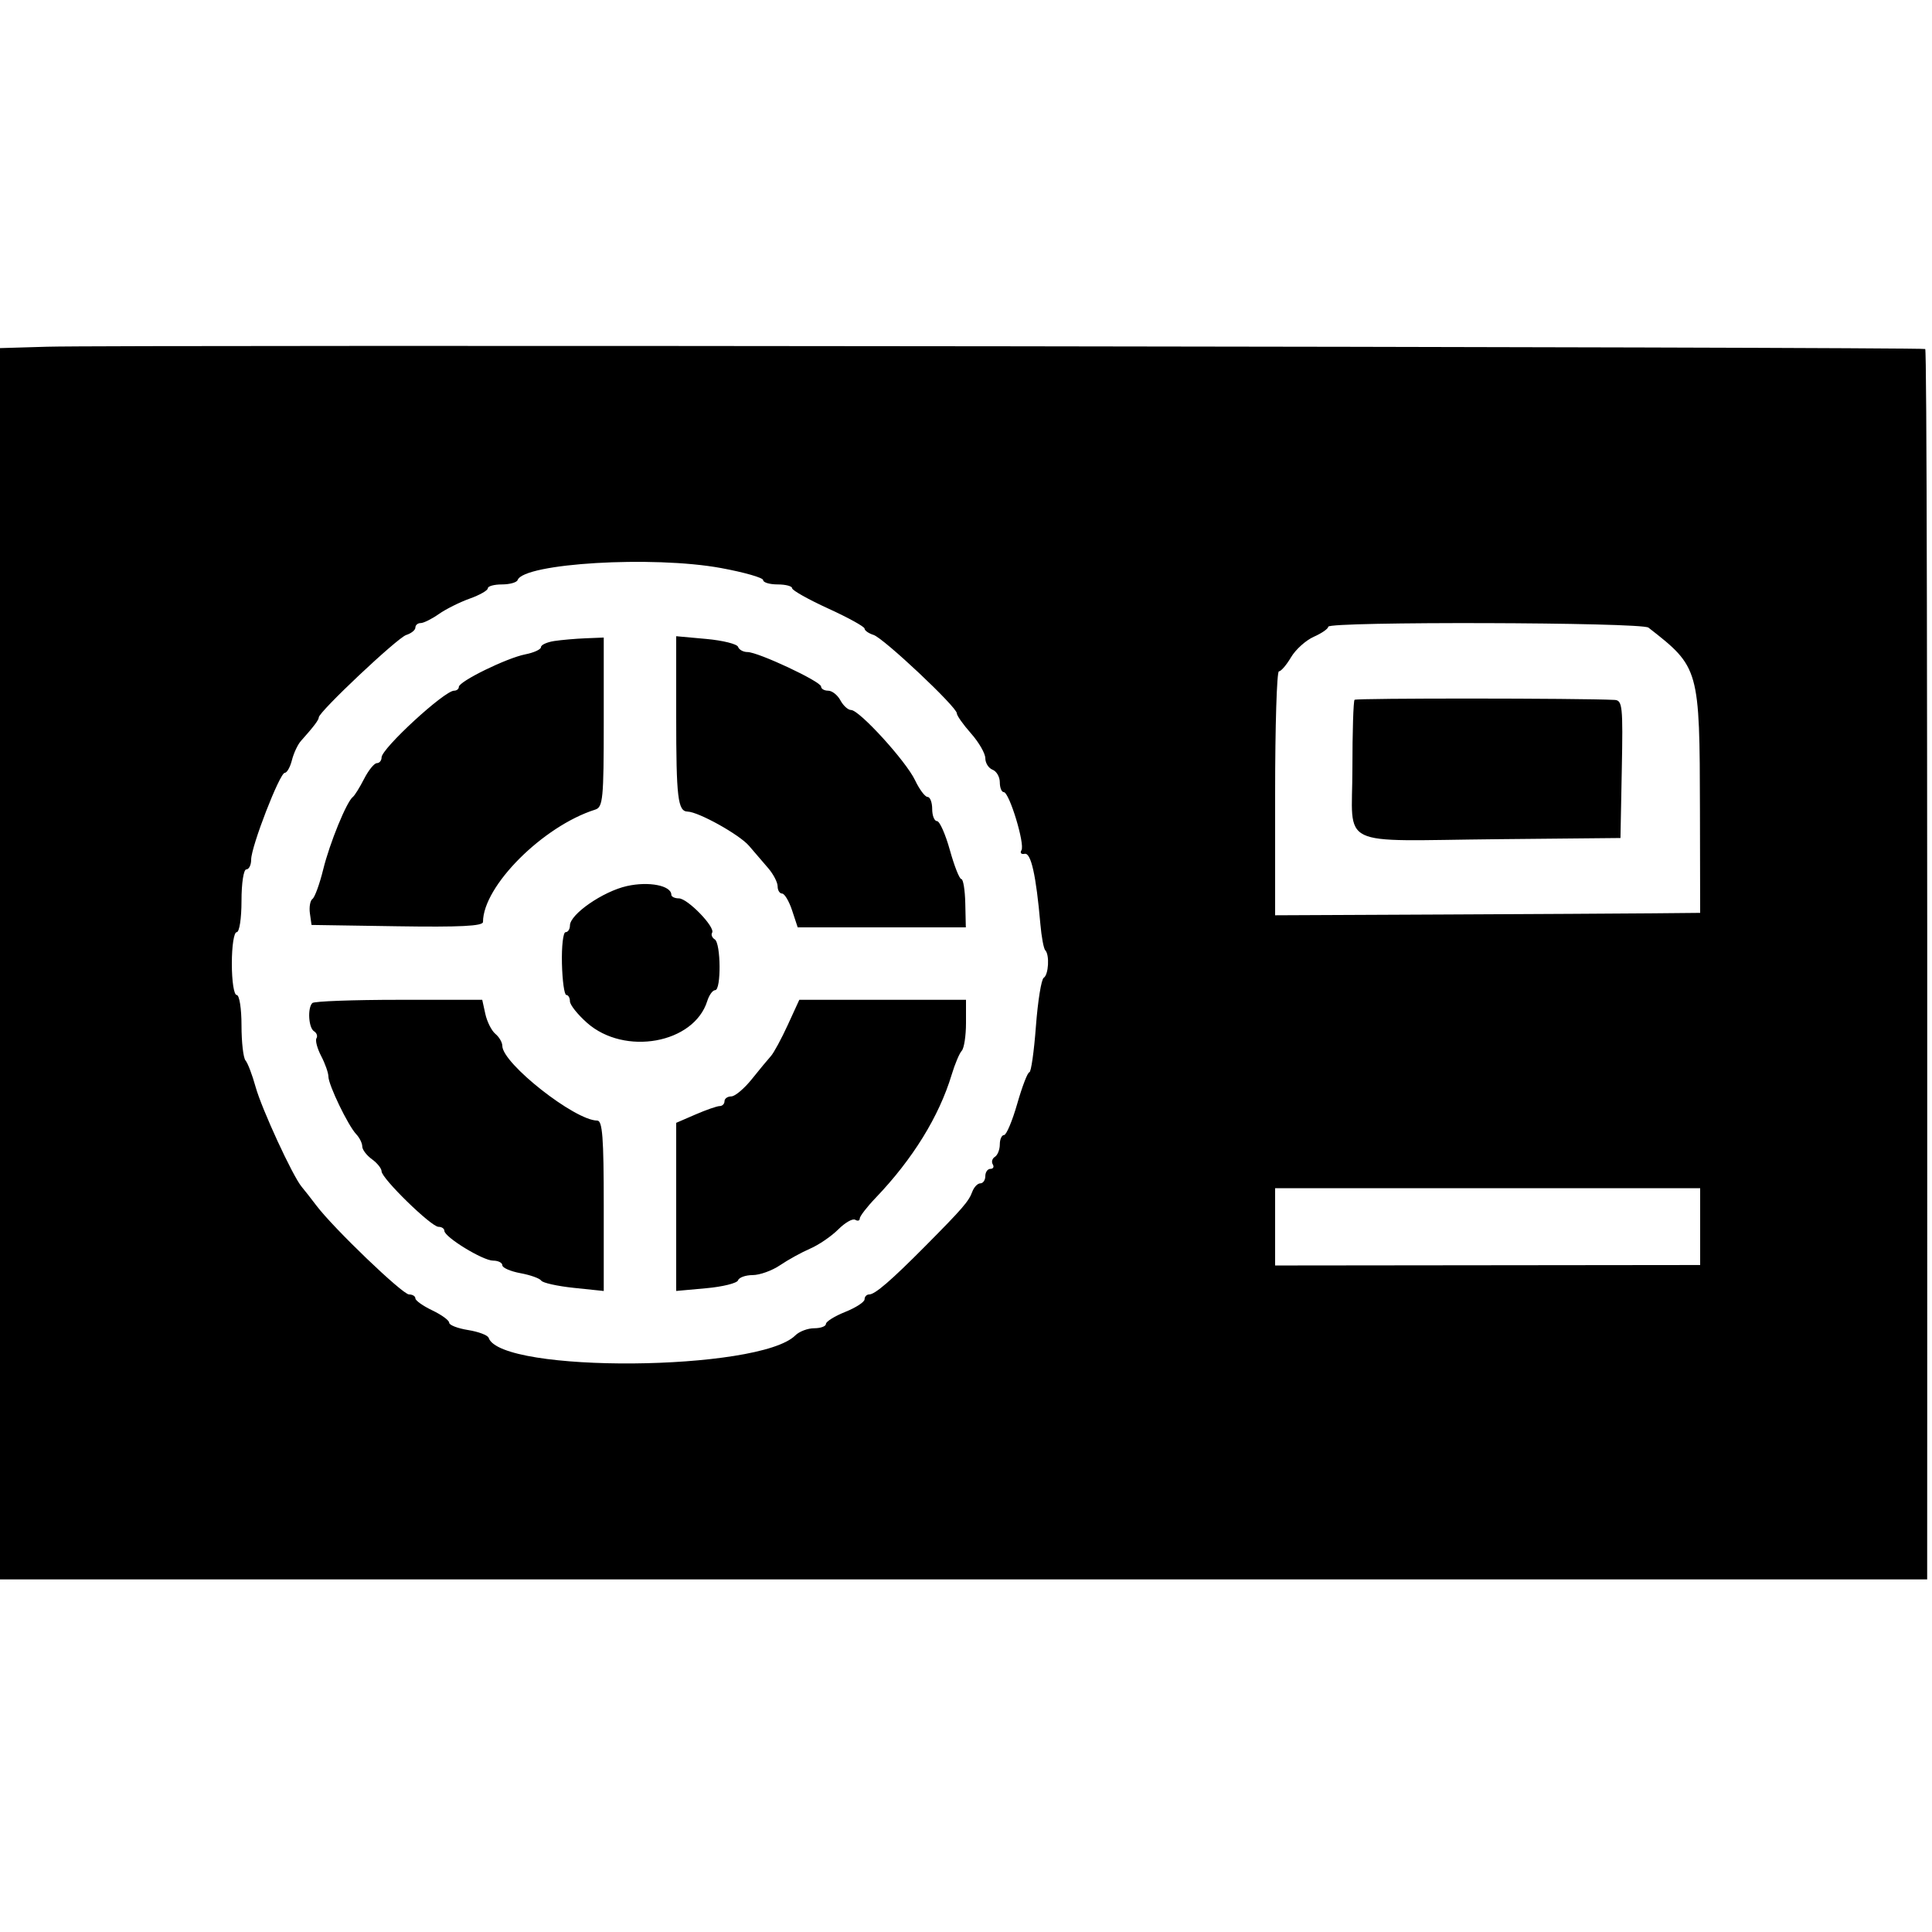 <svg id="svg" version="1.1" width="400" height="400" xmlns="http://www.w3.org/2000/svg" xmlns:xlink="http://www.w3.org/1999/xlink" style="display: block;"><g id="svgg"><path id="path0" d="M9.750 71.786 L 0.000 72.072 0.000 199.536 L 0.000 327.000 199.500 327.000 L 399.000 327.000 399.010 290.250 C 399.053 139.530,398.925 72.592,398.596 72.262 C 398.150 71.817,24.307 71.359,9.750 71.786 M149.250 117.602 C 154.063 118.485,158.000 119.611,158.000 120.104 C 158.000 120.597,159.350 121.000,161.000 121.000 C 162.650 121.000,164.000 121.354,164.000 121.787 C 164.000 122.220,167.375 124.116,171.500 126.000 C 175.625 127.884,179.000 129.749,179.000 130.145 C 179.000 130.541,179.836 131.131,180.858 131.455 C 182.949 132.118,198.142 146.418,198.101 147.684 C 198.087 148.133,199.408 150.006,201.037 151.846 C 202.667 153.687,204.000 156.001,204.000 156.989 C 204.000 157.978,204.675 159.045,205.500 159.362 C 206.325 159.678,207.000 160.851,207.000 161.969 C 207.000 163.086,207.368 164.000,207.817 164.000 C 208.961 164.000,212.246 174.793,211.479 176.033 C 211.134 176.592,211.434 176.926,212.147 176.775 C 213.460 176.496,214.512 181.206,215.399 191.328 C 215.632 193.983,216.087 196.421,216.411 196.744 C 217.333 197.666,217.101 201.820,216.093 202.442 C 215.594 202.751,214.866 207.277,214.474 212.501 C 214.083 217.726,213.473 222.000,213.119 222.000 C 212.765 222.000,211.637 224.925,210.614 228.500 C 209.590 232.075,208.358 235.000,207.876 235.000 C 207.394 235.000,207.000 235.873,207.000 236.941 C 207.000 238.009,206.543 239.165,205.984 239.510 C 205.425 239.856,205.226 240.557,205.543 241.069 C 205.859 241.581,205.641 242.000,205.059 242.000 C 204.477 242.000,204.000 242.675,204.000 243.500 C 204.000 244.325,203.536 245.000,202.969 245.000 C 202.401 245.000,201.649 245.787,201.296 246.750 C 200.571 248.728,199.286 250.213,191.562 258.000 C 184.496 265.124,181.160 268.000,179.965 268.000 C 179.434 268.000,179.000 268.454,179.000 269.008 C 179.000 269.563,177.200 270.736,175.000 271.617 C 172.800 272.497,171.000 273.618,171.000 274.109 C 171.000 274.599,169.907 275.000,168.571 275.000 C 167.236 275.000,165.478 275.665,164.666 276.477 C 157.217 283.926,103.675 284.348,101.166 276.978 C 100.983 276.438,99.070 275.715,96.916 275.371 C 94.762 275.026,93.000 274.345,93.000 273.856 C 93.000 273.367,91.425 272.217,89.500 271.299 C 87.575 270.381,86.000 269.263,86.000 268.815 C 86.000 268.367,85.408 268.000,84.684 268.000 C 83.334 268.000,69.082 254.325,65.500 249.592 C 64.400 248.139,63.036 246.399,62.468 245.725 C 60.601 243.509,54.182 229.591,52.910 225.000 C 52.224 222.525,51.289 220.072,50.831 219.550 C 50.374 219.027,50.000 215.765,50.000 212.300 C 50.000 208.767,49.561 206.000,49.000 206.000 C 48.436 206.000,48.000 203.167,48.000 199.500 C 48.000 195.833,48.436 193.000,49.000 193.000 C 49.564 193.000,50.000 190.167,50.000 186.500 C 50.000 182.833,50.436 180.000,51.000 180.000 C 51.550 180.000,52.000 179.085,52.000 177.968 C 52.000 175.270,57.918 160.000,58.964 160.000 C 59.415 160.000,60.079 158.821,60.441 157.379 C 60.803 155.938,61.639 154.153,62.299 153.414 C 64.945 150.451,66.000 149.058,66.000 148.528 C 66.000 147.387,82.276 132.047,84.101 131.468 C 85.146 131.136,86.000 130.446,86.000 129.933 C 86.000 129.420,86.493 129.000,87.096 129.000 C 87.698 129.000,89.386 128.161,90.846 127.136 C 92.306 126.110,95.188 124.670,97.250 123.935 C 99.313 123.200,101.000 122.239,101.000 121.799 C 101.000 121.360,102.313 121.000,103.917 121.000 C 105.521 121.000,106.983 120.593,107.167 120.095 C 108.452 116.607,135.195 115.022,149.250 117.602 M341.292 129.941 C 351.830 138.153,351.896 138.387,351.956 167.750 L 352.000 189.000 342.250 189.092 C 336.887 189.142,317.088 189.255,298.251 189.342 L 264.001 189.500 264.001 164.250 C 264.000 150.363,264.353 139.000,264.784 139.000 C 265.216 139.000,266.345 137.686,267.294 136.080 C 268.243 134.473,270.365 132.564,272.010 131.835 C 273.654 131.107,275.000 130.172,275.000 129.756 C 275.000 128.640,339.855 128.821,341.292 129.941 M114.750 132.716 C 113.237 132.945,112.000 133.517,112.000 133.987 C 112.000 134.457,110.537 135.128,108.750 135.478 C 104.900 136.233,95.000 141.081,95.000 142.211 C 95.000 142.645,94.555 143.000,94.011 143.000 C 92.009 143.000,79.000 154.973,79.000 156.816 C 79.000 157.467,78.562 158.000,78.026 158.000 C 77.490 158.000,76.302 159.463,75.386 161.250 C 74.470 163.037,73.421 164.725,73.055 165.000 C 71.772 165.963,68.260 174.549,66.919 180.000 C 66.174 183.025,65.174 185.776,64.695 186.113 C 64.217 186.450,63.977 187.800,64.163 189.113 L 64.500 191.500 82.250 191.773 C 95.236 191.973,100.000 191.734,100.000 190.883 C 100.000 183.464,112.412 171.044,123.250 167.616 C 124.829 167.117,125.000 165.350,125.000 149.531 L 125.000 132.000 121.250 132.150 C 119.188 132.232,116.263 132.487,114.750 132.716 M140.000 148.279 C 140.000 165.156,140.337 167.976,142.357 168.031 C 144.646 168.094,153.089 172.797,155.079 175.118 C 156.202 176.428,157.994 178.516,159.061 179.758 C 160.127 180.999,161.000 182.687,161.000 183.508 C 161.000 184.328,161.415 185.000,161.922 185.000 C 162.430 185.000,163.365 186.575,164.000 188.500 L 165.155 192.000 182.560 192.000 L 199.964 192.000 199.851 187.000 C 199.789 184.250,199.421 182.000,199.033 182.000 C 198.645 182.000,197.577 179.300,196.660 176.000 C 195.742 172.700,194.543 170.000,193.996 170.000 C 193.448 170.000,193.000 168.875,193.000 167.500 C 193.000 166.125,192.571 165.000,192.047 165.000 C 191.523 165.000,190.353 163.439,189.448 161.531 C 187.577 157.590,177.927 147.000,176.206 147.000 C 175.581 147.000,174.589 146.100,174.000 145.000 C 173.411 143.900,172.270 143.000,171.465 143.000 C 170.659 143.000,170.000 142.617,170.000 142.148 C 170.000 141.109,156.970 135.000,154.754 135.000 C 153.881 135.000,153.006 134.517,152.809 133.926 C 152.612 133.335,149.649 132.597,146.225 132.287 L 140.000 131.722 140.000 148.279 M280.449 144.884 C 280.202 145.131,280.000 151.550,280.000 159.148 C 280.000 175.835,276.380 174.073,310.000 173.747 L 335.500 173.500 335.777 159.250 C 336.032 146.185,335.907 144.993,334.277 144.910 C 327.132 144.550,280.806 144.527,280.449 144.884 M129.785 183.451 C 124.826 184.565,118.000 189.291,118.000 191.611 C 118.000 192.375,117.592 193.000,117.094 193.000 C 116.595 193.000,116.258 195.924,116.344 199.497 C 116.430 203.070,116.838 205.995,117.250 205.997 C 117.662 205.999,118.000 206.592,118.000 207.316 C 118.000 208.040,119.590 210.039,121.533 211.760 C 129.322 218.655,143.684 216.054,146.432 207.250 C 146.819 206.012,147.554 205.000,148.067 205.000 C 149.336 205.000,149.258 195.278,147.984 194.490 C 147.425 194.144,147.179 193.520,147.437 193.102 C 148.137 191.969,142.355 186.000,140.556 186.000 C 139.700 186.000,138.996 185.662,138.992 185.250 C 138.972 183.339,134.326 182.431,129.785 183.451 M64.667 207.667 C 63.634 208.699,63.880 212.808,65.016 213.510 C 65.575 213.856,65.803 214.510,65.522 214.965 C 65.241 215.420,65.680 217.076,66.499 218.646 C 67.318 220.216,67.990 222.126,67.994 222.890 C 68.002 224.621,72.062 233.037,73.750 234.821 C 74.438 235.548,75.000 236.686,75.000 237.351 C 75.000 238.015,75.900 239.207,77.000 240.000 C 78.100 240.793,79.000 241.920,79.000 242.505 C 79.000 243.972,89.278 254.000,90.781 254.000 C 91.452 254.000,92.000 254.370,92.000 254.822 C 92.000 256.119,99.972 261.000,102.090 261.000 C 103.140 261.000,104.000 261.430,104.000 261.955 C 104.000 262.480,105.688 263.220,107.750 263.599 C 109.813 263.978,111.750 264.671,112.056 265.139 C 112.362 265.607,115.399 266.281,118.806 266.638 L 125.000 267.285 125.000 249.642 C 125.000 235.491,124.733 232.000,123.649 232.000 C 119.038 232.000,104.000 220.166,104.000 216.538 C 104.000 215.827,103.354 214.709,102.564 214.053 C 101.775 213.398,100.839 211.543,100.485 209.931 L 99.841 207.000 82.587 207.000 C 73.098 207.000,65.033 207.300,64.667 207.667 M163.092 212.224 C 161.774 215.097,160.201 217.994,159.598 218.661 C 158.994 219.329,157.216 221.478,155.646 223.438 C 154.076 225.397,152.163 227.000,151.396 227.000 C 150.628 227.000,150.000 227.450,150.000 228.000 C 150.000 228.550,149.553 229.000,149.007 229.000 C 148.461 229.000,146.211 229.781,144.007 230.736 L 140.000 232.472 140.000 249.875 L 140.000 267.278 146.225 266.713 C 149.649 266.403,152.612 265.665,152.809 265.074 C 153.006 264.483,154.367 263.997,155.833 263.993 C 157.300 263.990,159.850 263.071,161.500 261.951 C 163.150 260.831,165.958 259.283,167.740 258.512 C 169.523 257.741,172.139 255.952,173.555 254.536 C 174.971 253.120,176.550 252.222,177.065 252.540 C 177.579 252.858,178.000 252.741,178.000 252.280 C 178.000 251.819,179.495 249.880,181.323 247.971 C 188.980 239.972,194.427 231.141,197.035 222.500 C 197.698 220.300,198.637 218.073,199.121 217.550 C 199.604 217.028,200.000 214.440,200.000 211.800 L 200.000 207.000 182.744 207.000 L 165.488 207.000 163.092 212.224 M352.000 253.955 L 352.000 261.910 308.000 261.958 L 264.000 262.005 264.000 254.003 L 264.000 246.000 308.000 246.000 L 352.000 246.000 352.000 253.955 " stroke="none" fill="#000000" fill-rule="evenodd"></path></g></svg>